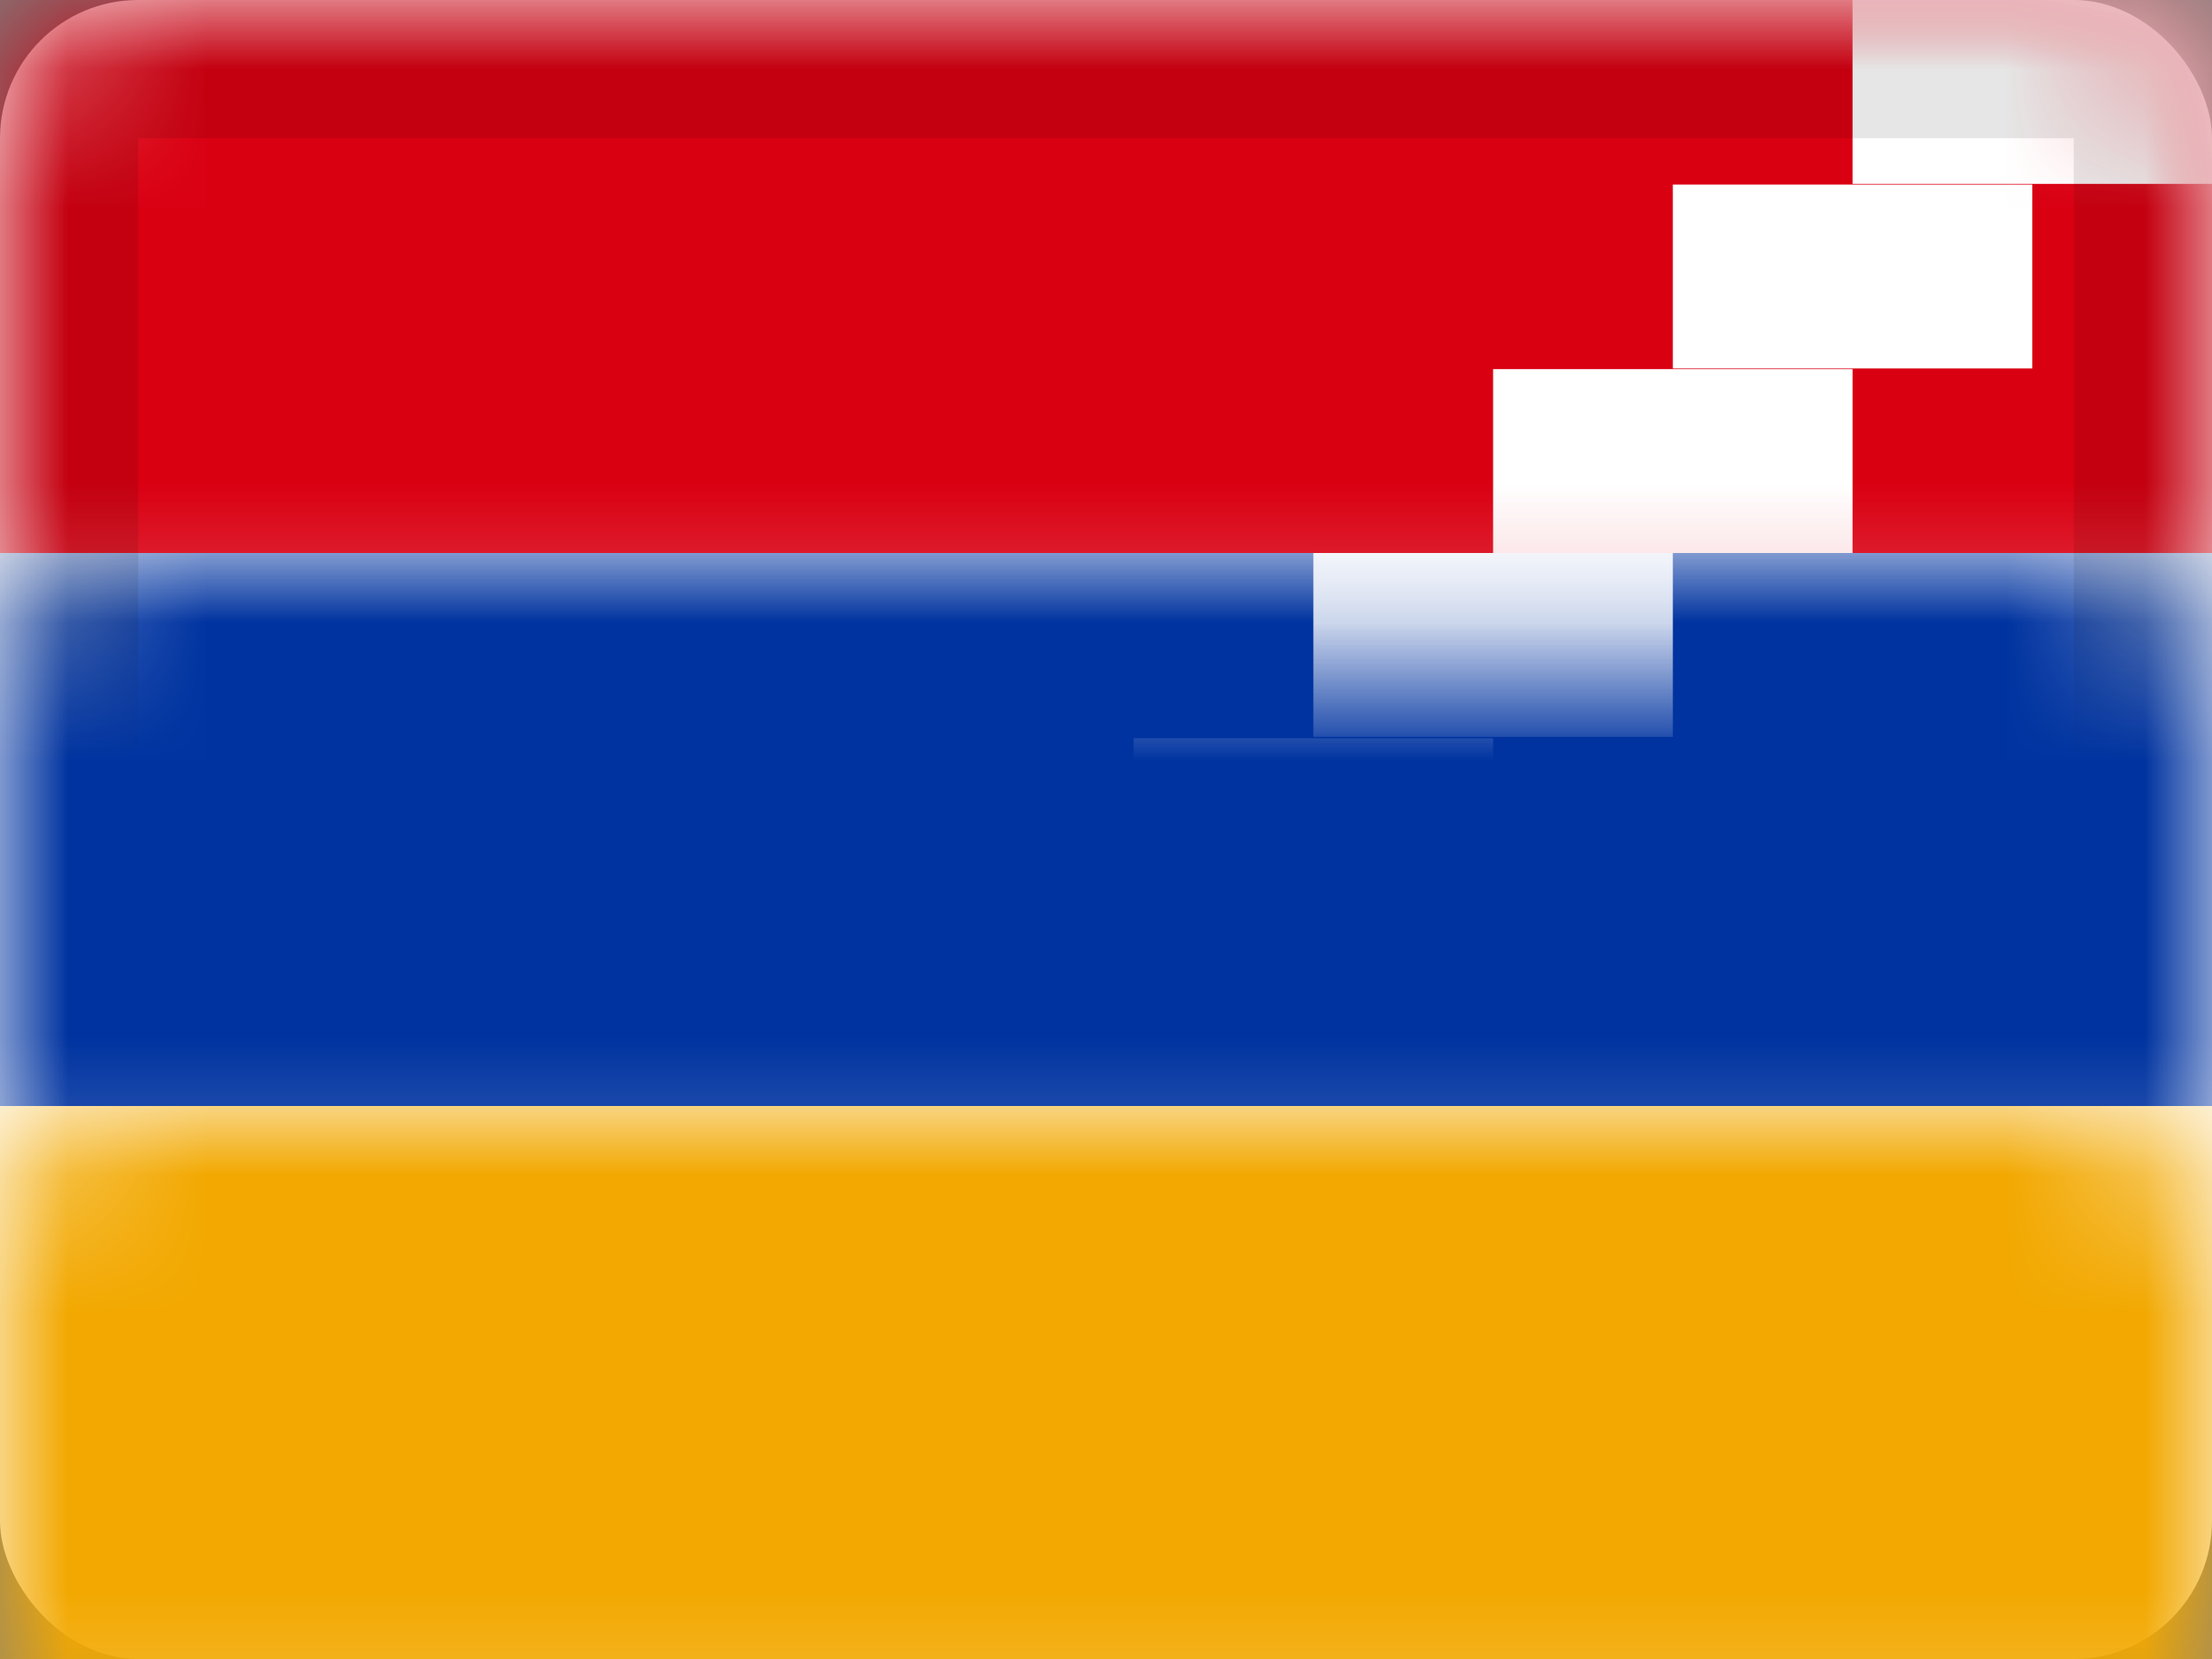 <svg xmlns="http://www.w3.org/2000/svg" xmlns:xlink="http://www.w3.org/1999/xlink" viewBox="0 0 16 12">
  <rect x="0" y="0" width="16" height="12" fill="#808080" stroke="none"/>
  <defs>
    <rect id="path-1" width="16" height="12" rx="1"/>
  </defs>
  <g id="Artsakh" fill="none" fill-rule="evenodd">
    <g id="Artsakh-(Azerbaijan)">
      <mask id="mask-2" fill="white">
        <use xlink:href="#path-1"/>
      </mask>
      <use id="Rectangle-77" fill="#FFFFFF" xlink:href="#path-1"/>
      <rect id="Rectangle-74" width="16" height="4" y="8" fill="#F2A800" mask="url(#mask-2)"/>
      <rect id="Rectangle-78" width="16" height="4" fill="#D90012" mask="url(#mask-2)"/>
      <rect id="Rectangle-88" width="16" height="4" y="4" fill="#0033A0" mask="url(#mask-2)"/>
      <g id="Group-25" fill="#FFFFFF" mask="url(#mask-2)">
        <g transform="translate(8 5)">
          <rect id="Rectangle-97" width="2.6" height="1.33" x="1.5" y="1.67"/>
          <rect id="Rectangle-97-Copy" width="2.6" height="1.33" x=".2" y=".34"/>
          <rect id="Rectangle-93" width="2.6" height="1.33" x="5.4" y="5.67"/>
          <rect id="Rectangle-93-Copy" width="2.6" height="1.33" x="4.1" y="4.335"/>
          <rect id="Rectangle-93-Copy-2" width="2.6" height="1.33" x="2.8" y="3"/>
        </g>
      </g>
      <g id="Group-25-Copy" fill="#FFFFFF" mask="url(#mask-2)">
        <g transform="matrix(1 0 0 -1 9 6)">
          <rect id="Rectangle-97" width="2.6" height="1.33" x=".5" y=".67"/>
          <rect id="Rectangle-93" width="2.6" height="1.33" x="4.4" y="4.67"/>
          <rect id="Rectangle-93-Copy" width="2.6" height="1.33" x="3.1" y="3.335"/>
          <rect id="Rectangle-93-Copy-2" width="2.6" height="1.33" x="1.8" y="2"/>
        </g>
      </g>
      <g id="Overlay" stroke="#000000" stroke-opacity=".1" mask="url(#mask-2)">
        <rect width="15" height="11" x=".5" y=".5" style="mix-blend-mode:multiply"/>
      </g>
    </g>
  </g>
</svg>
